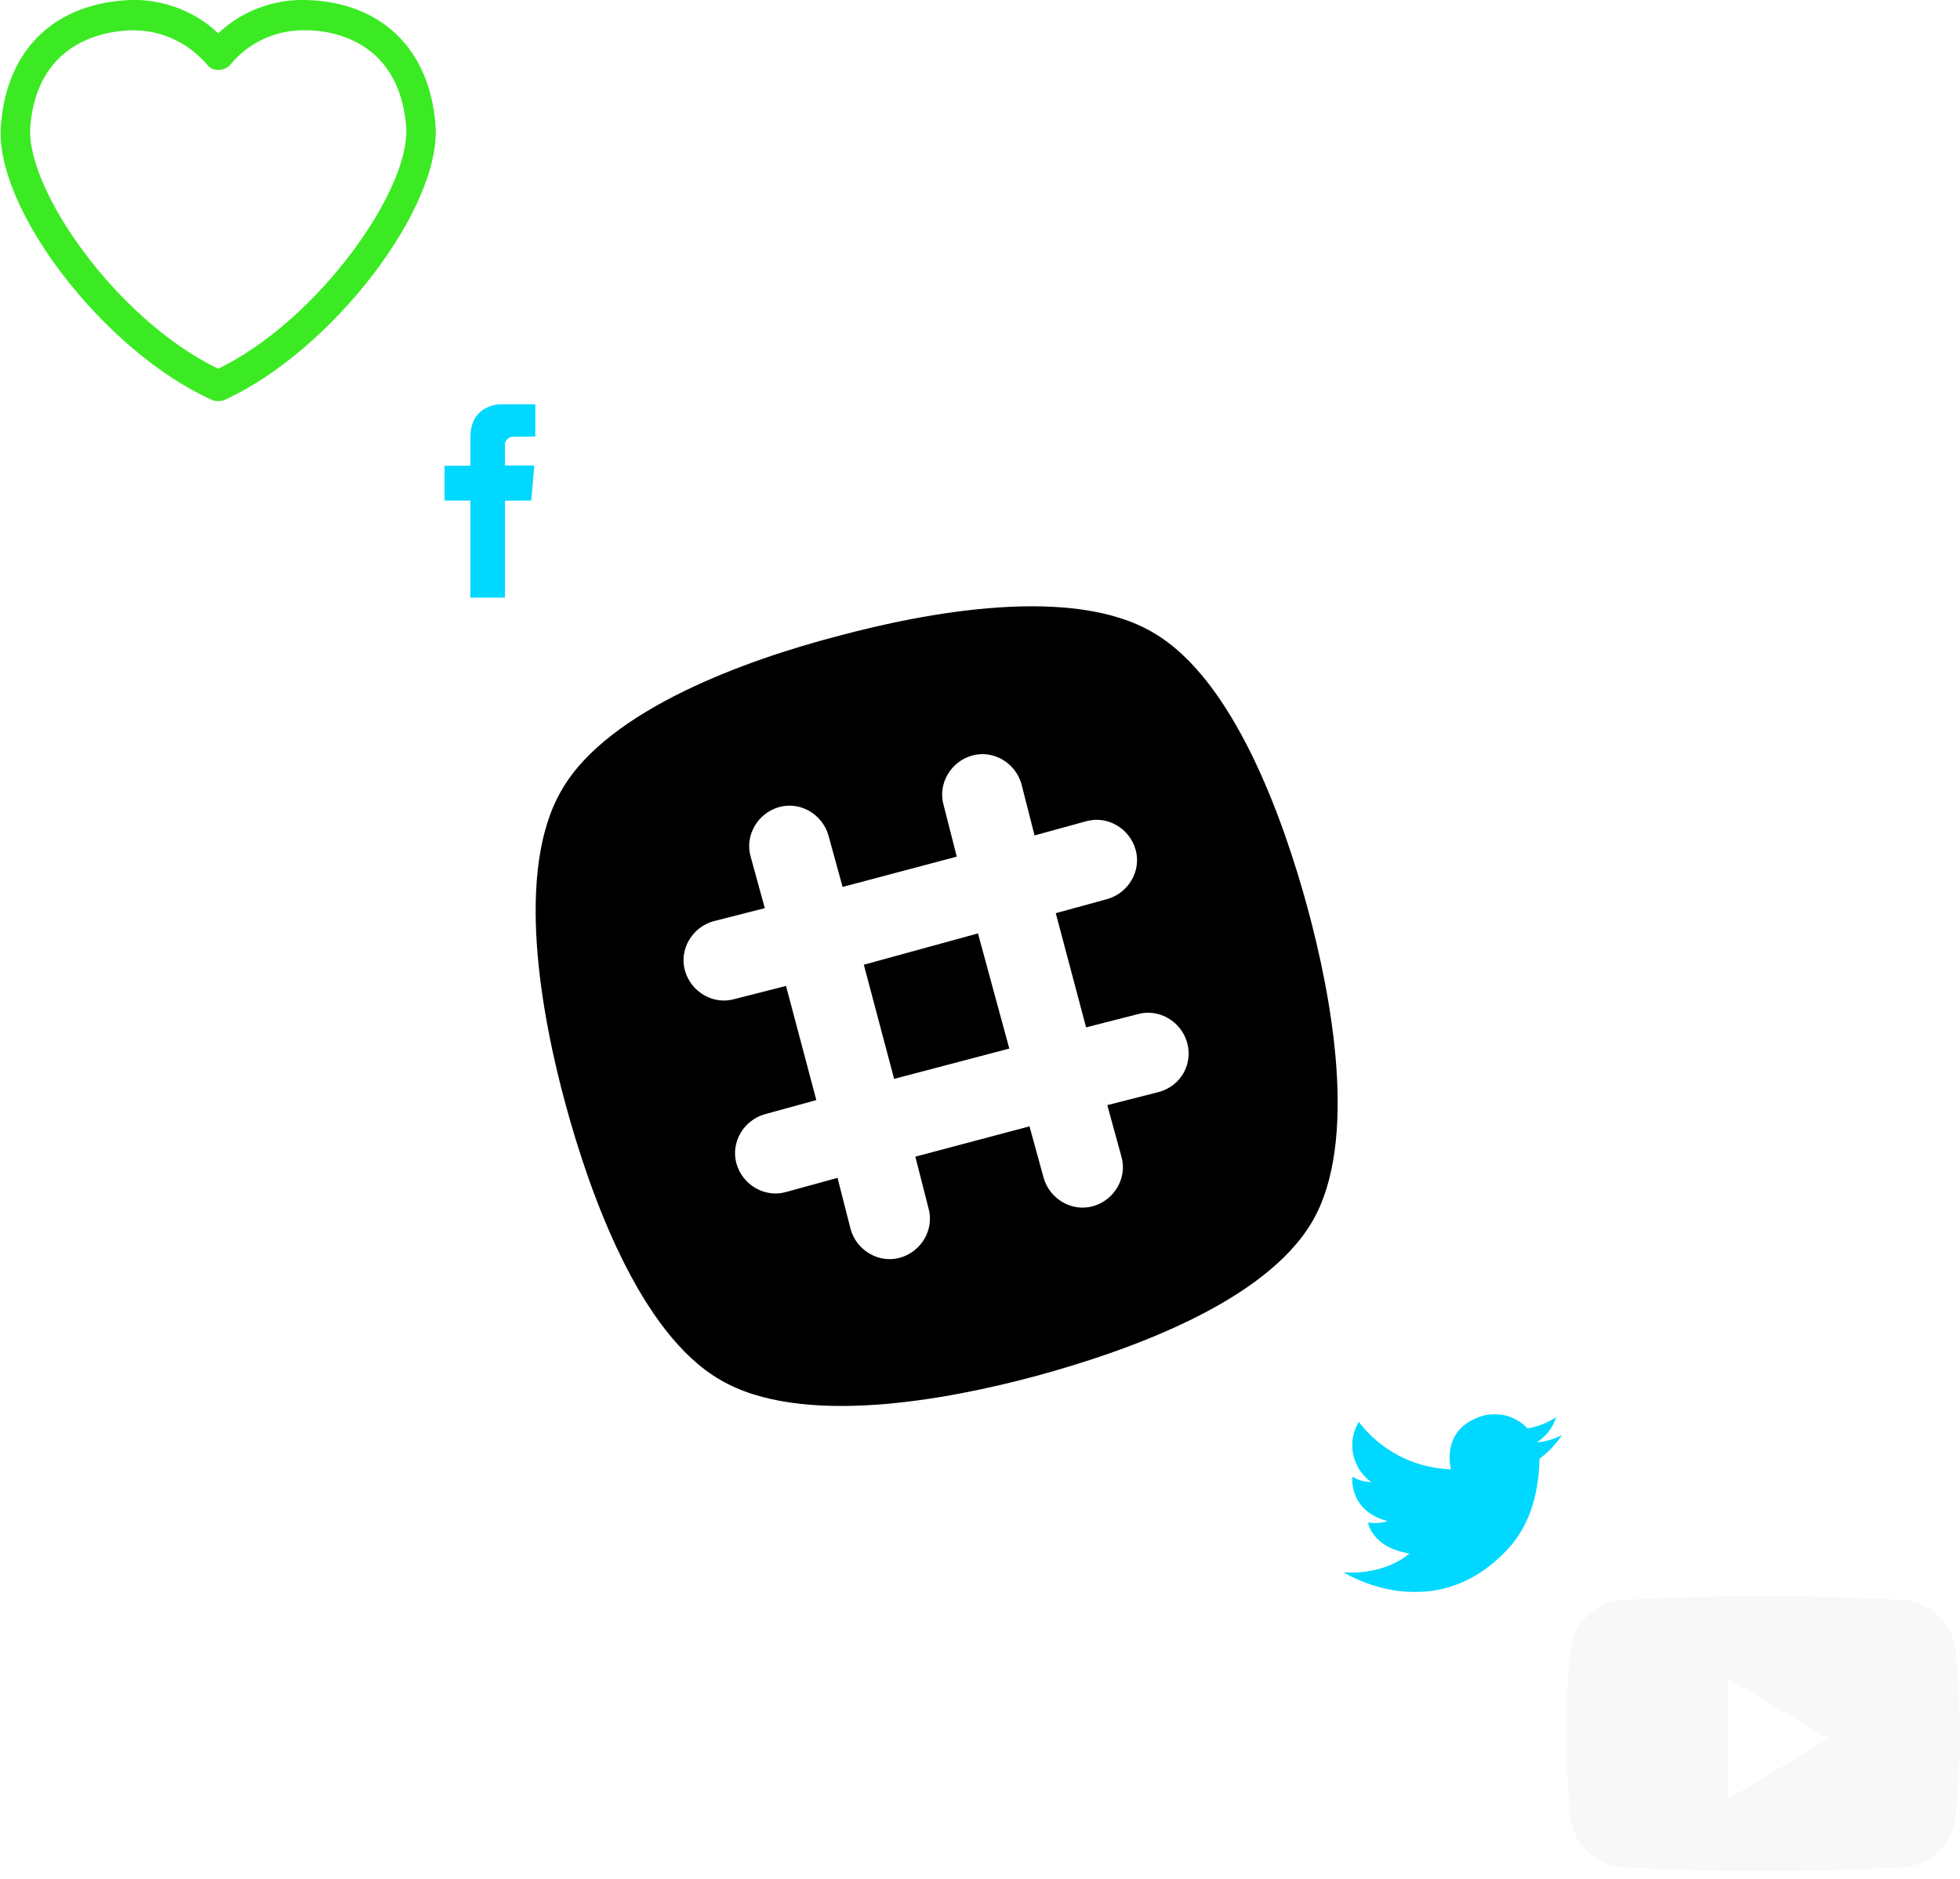 <?xml version="1.0" encoding="utf-8"?><svg width="194" height="186" viewBox="0 0 194 186" xmlns="http://www.w3.org/2000/svg" xmlns:xlink="http://www.w3.org/1999/xlink"><svg id="heart" viewBox="-283.4 406.5 43.2 39.7" width="43.2" height="39.7" xmlns="http://www.w3.org/2000/svg"><style>.ast0{fill:#3cea24}</style><path class="ast0" d="M-261.8 446.2c-.2 0-.4 0-.6-.1-10.7-4.8-21.7-19.1-20.9-27.3.6-7.5 5.4-12 12.8-12.3 3.2-.1 6.4 1.1 8.7 3.3 2.3-2.2 5.5-3.4 8.7-3.3 7.4.2 12.2 4.8 12.8 12.3.7 8.2-10.3 22.5-20.9 27.3-.2.1-.4.1-.6.1zm-8.4-36.7h-.3c-2.7.1-9.2 1.2-9.9 9.5-.5 6.2 8.6 19.2 18.6 24 9.9-4.8 19.1-17.8 18.6-24-.7-8.4-7.2-9.5-9.9-9.5-2.9-.1-5.7 1.2-7.5 3.4-.6.7-1.8.7-2.3 0-1.9-2.2-4.5-3.4-7.3-3.4z"/></svg><svg width="9" height="19.18" viewBox="0 0 9 19.18" id="socials-fb" x="44" y="40" xmlns="http://www.w3.org/2000/svg"><defs><style>.bcls-1{fill:#00d8ff;fill-rule:evenodd;filter:url(#bfilter)}</style><filter id="bfilter" x="285" y="1008.41" width="9" height="19.18" filterUnits="userSpaceOnUse"><feFlood result="flood" flood-color="#fff"/><feComposite result="composite" operator="in" in2="SourceGraphic"/><feBlend result="blend" in2="SourceGraphic"/></filter></defs><path id="bShape_20_copy_9" data-name="Shape 20 copy 9" class="bcls-1" d="M293.99 1008.39l-2.848.01s-3.632-.33-3.581 3.38l-.006 2.73-2.568.01v3.44h2.568v9.64h3.426v-9.63l2.6-.01.307-3.47h-2.9l-.014-2.05a.829.829 0 0 1 .951-.79l2.063-.03v-3.23z" transform="translate(-285 -1008.41)"/></svg><svg viewBox="0 0 79.4 79.2" width="79.4" height="79.2" id="socials-sl" x="53" y="60" xmlns="http://www.w3.org/2000/svg"><path d="M76.4 29.8C74 21 69.1 7.2 61.1 2.6c-8-4.7-22.4-2-31.3.4C21 5.3 7.2 10.2 2.6 18.2c-4.7 8-2 22.4.4 31.2S10.3 72 18.3 76.6c8 4.7 22.4 2 31.3-.4 8.8-2.4 22.6-7.2 27.3-15.3 4.6-7.9 1.9-22.3-.5-31.1zM61.7 48.1l-5.1 1.3 1.4 5.1c.6 2.1-.7 4.3-2.8 4.9s-4.3-.7-4.9-2.8l-1.4-5.1-11.3 3 1.3 5.1c.6 2.1-.7 4.3-2.8 4.9-2.1.6-4.3-.7-4.9-2.8l-1.3-5.1-5.1 1.4c-2.1.6-4.3-.7-4.9-2.8-.6-2.1.7-4.3 2.8-4.9l5.1-1.4-3-11.3-5.1 1.3c-2.1.6-4.3-.7-4.9-2.8-.6-2.1.7-4.3 2.8-4.9l5.1-1.3-1.4-5.1c-.6-2.1.7-4.3 2.8-4.9 2.1-.6 4.3.7 4.9 2.8l1.4 5.1 11.3-3-1.3-5.1c-.6-2.1.7-4.3 2.8-4.9 2.1-.6 4.3.7 4.9 2.8l1.3 5.1 5.1-1.4c2.1-.6 4.3.7 4.9 2.8.6 2.1-.7 4.3-2.8 4.9l-5.1 1.4 3 11.3 5.1-1.3c2.1-.6 4.3.7 4.9 2.8.6 2.1-.6 4.3-2.8 4.9z"/><path d="M32.5 35.5l3 11.3 11.4-3-3.1-11.4z"/></svg><svg width="21.594" height="17.59" viewBox="0 0 21.594 17.59" id="socials-tw" x="133" y="140" xmlns="http://www.w3.org/2000/svg"><defs><style>.dcls-1{fill:#00d8ff;fill-rule:evenodd;filter:url(#dfilter)}</style><filter id="dfilter" x="241.969" y="1009.41" width="21.594" height="17.59" filterUnits="userSpaceOnUse"><feFlood result="flood" flood-color="#fff"/><feComposite result="composite" operator="in" in2="SourceGraphic"/><feBlend result="blend" in2="SourceGraphic"/></filter></defs><path id="dShape_19_copy" data-name="Shape 19 copy" class="dcls-1" d="M241.973 1025.06s8.875 5.67 16.259-2.33c1.752-1.9 3.02-4.69 3.121-8.92a9.224 9.224 0 0 0 2.217-2.34 6.729 6.729 0 0 1-2.5.73 4.691 4.691 0 0 0 1.932-2.5 7.471 7.471 0 0 1-2.85 1.11 4.44 4.44 0 0 0-5.257-.92c-3.262 1.45-2.312 4.97-2.312 4.97a11.962 11.962 0 0 1-9.12-4.69 4.458 4.458 0 0 0 1.235 5.95 3.682 3.682 0 0 1-1.868-.53s-.412 3.38 3.483 4.4a4.113 4.113 0 0 1-1.932.13s.349 2.47 4.085 3.07c-.002 0-2.155 2.12-6.493 1.87z" transform="translate(-241.969 -1009.41)"/></svg><svg width="39" height="27.25" viewBox="0 0 39 27.25" id="socials-yt" x="155" y="158" xmlns="http://www.w3.org/2000/svg"><defs><style>.ecls-1{fill:#f8f8f8;fill-rule:evenodd;filter:url(#efilter)}</style><filter id="efilter" x="595" y="844.875" width="39" height="27.25" filterUnits="userSpaceOnUse"><feFlood result="flood" flood-color="#fff"/><feComposite result="composite" operator="in" in2="SourceGraphic"/><feBlend result="blend" in2="SourceGraphic"/></filter></defs><path id="eRounded_Rectangle_1_copy_2" data-name="Rounded Rectangle 1 copy 2" class="ecls-1" d="M601.061 845.244s6.7-.379 13.412-.379c6.728 0 13.465.379 13.465.379a5.678 5.678 0 0 1 5.678 5.678s.379 3.785.379 7.571-.379 7.571-.379 7.571a5.679 5.679 0 0 1-5.678 5.679s-6.773.378-13.519.378c-6.693 0-13.358-.378-13.358-.378a5.679 5.679 0 0 1-5.678-5.679s-.378-3.822-.378-7.625c0-3.768.378-7.517.378-7.517a5.678 5.678 0 0 1 5.678-5.678zm9.939 7.75v12l10-6z" transform="translate(-595 -844.875)"/></svg></svg>